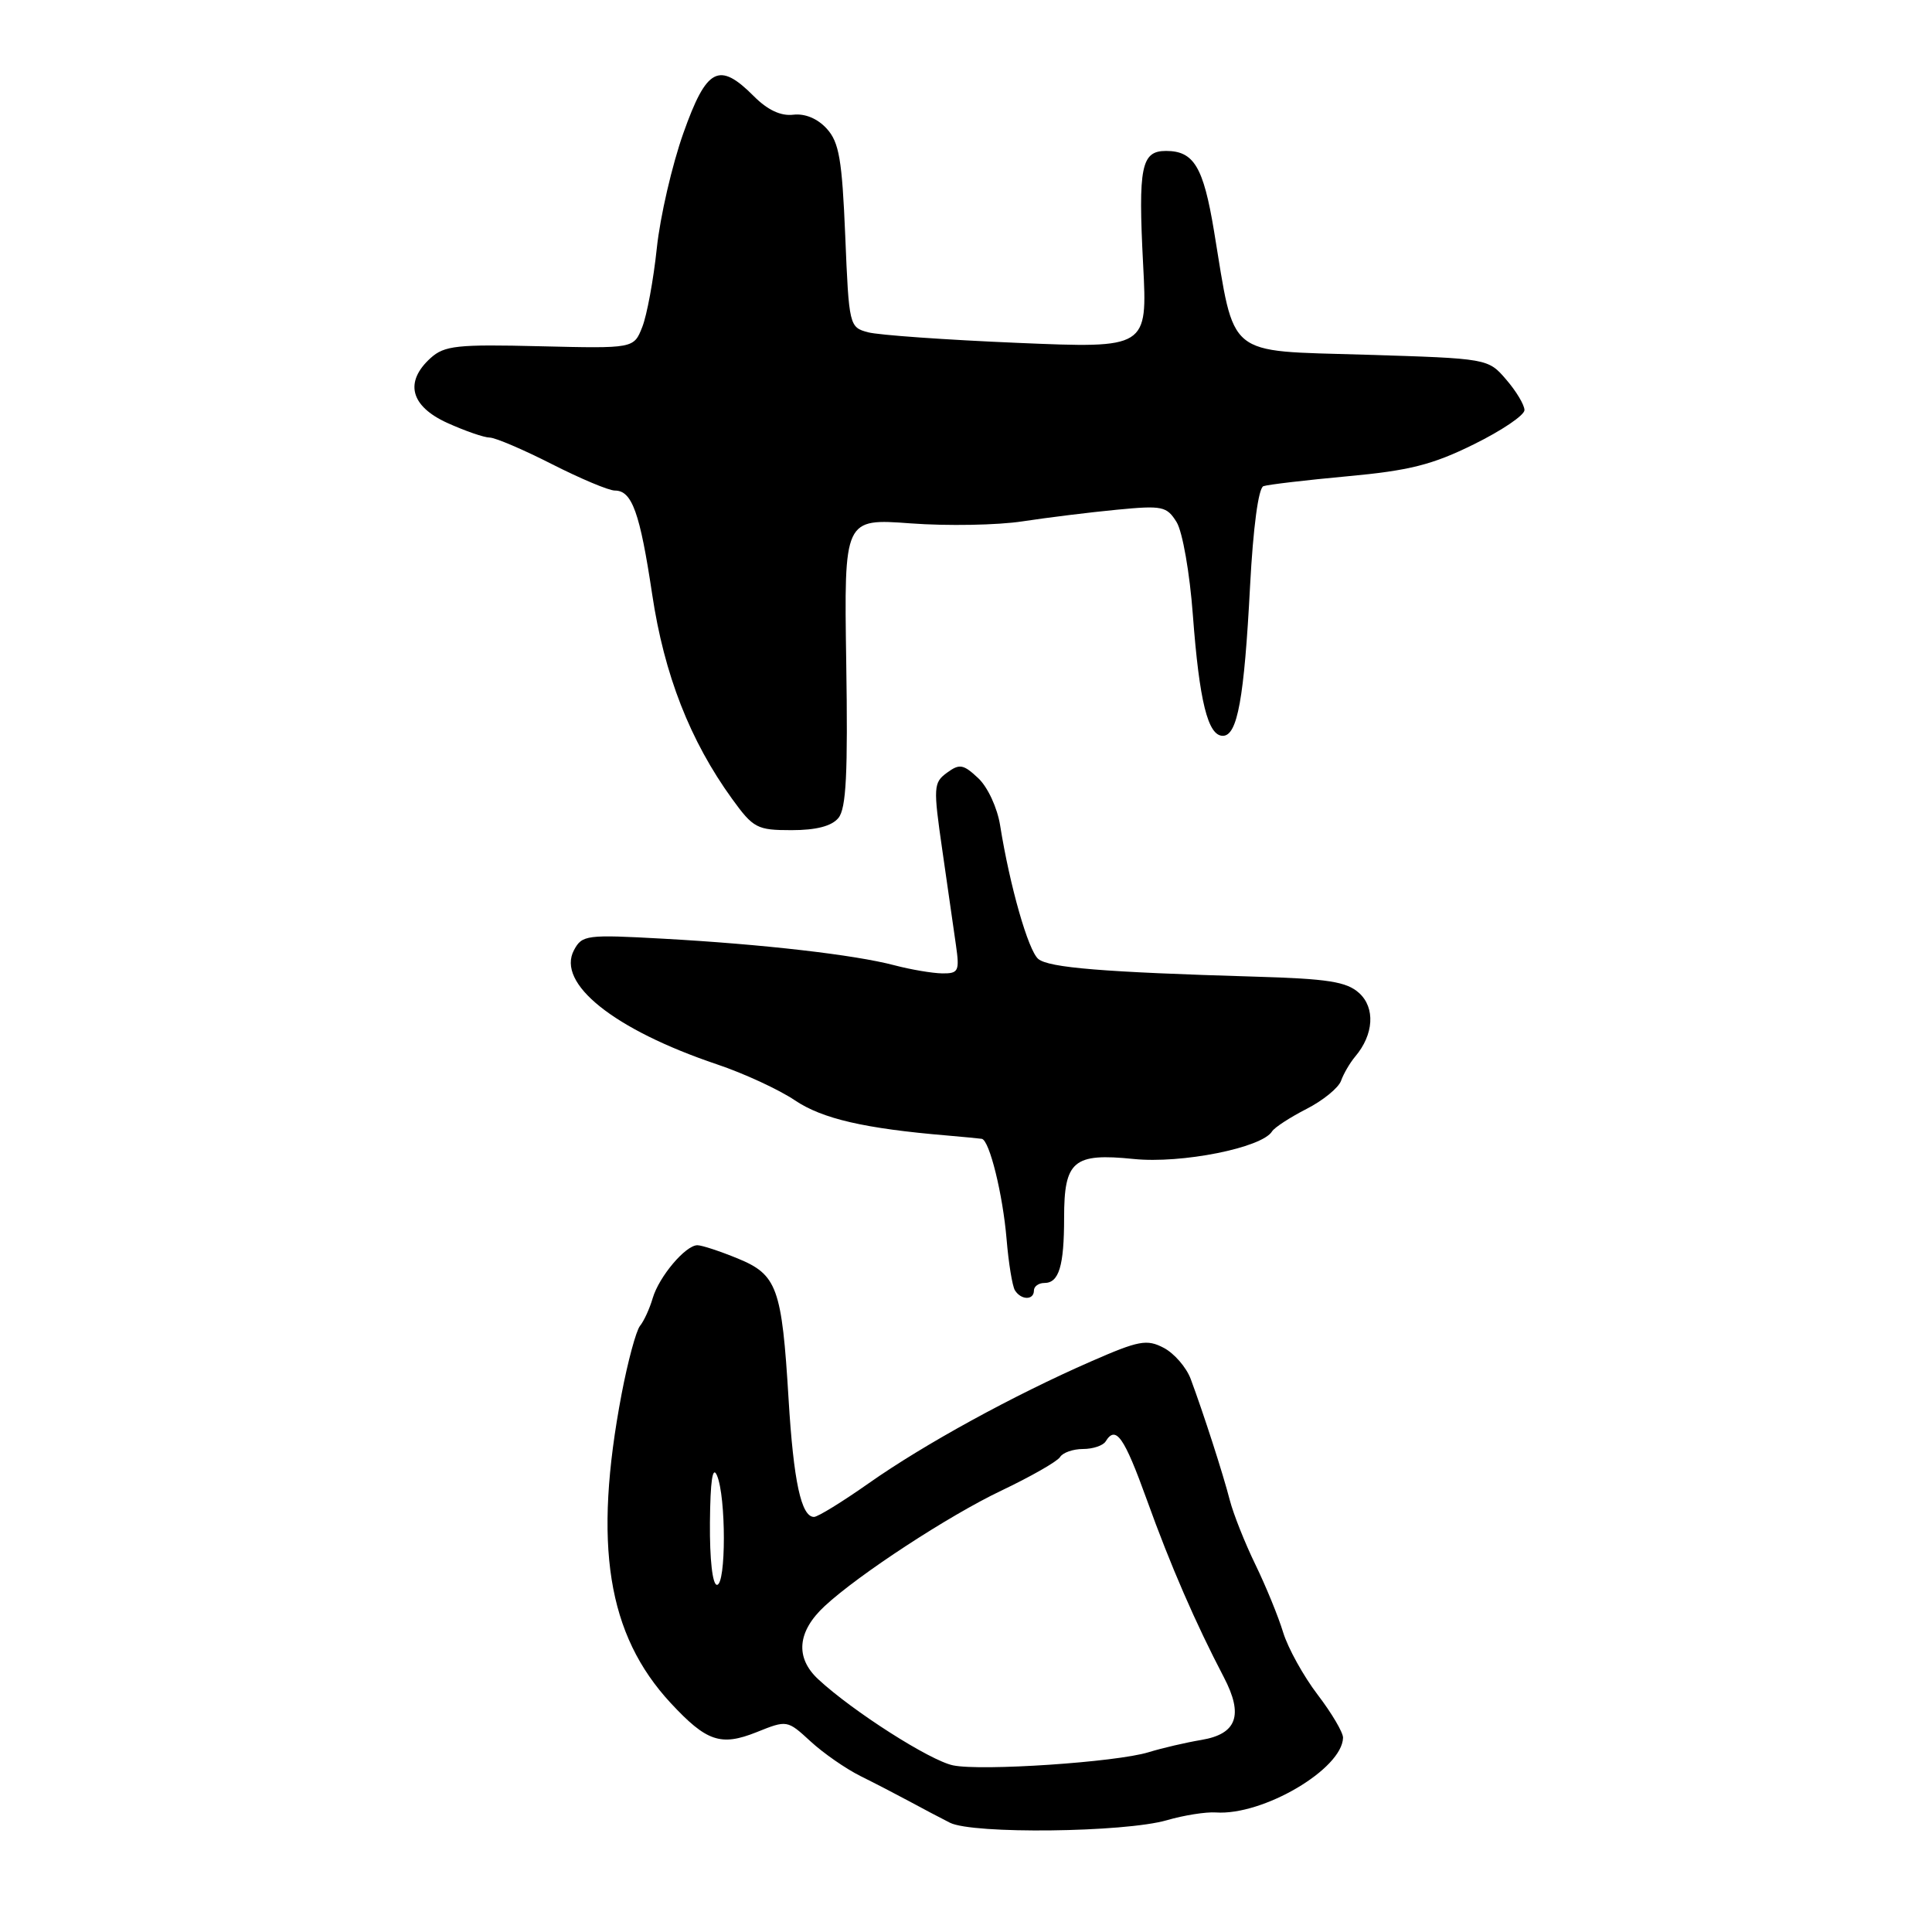 <?xml version="1.0" encoding="UTF-8" standalone="no"?>
<!DOCTYPE svg PUBLIC "-//W3C//DTD SVG 1.1//EN" "http://www.w3.org/Graphics/SVG/1.1/DTD/svg11.dtd" >
<svg xmlns="http://www.w3.org/2000/svg" xmlns:xlink="http://www.w3.org/1999/xlink" version="1.1" viewBox="0 0 256 256">
 <g >
 <path fill="currentColor"
d=" M 154.61 241.19 C 156.87 240.53 159.79 240.07 161.11 240.16 C 167.35 240.59 177.84 234.42 177.96 230.26 C 177.98 229.58 176.47 227.01 174.59 224.55 C 172.72 222.10 170.66 218.38 170.02 216.29 C 169.39 214.21 167.73 210.16 166.34 207.30 C 164.95 204.44 163.43 200.61 162.96 198.80 C 162.05 195.26 159.46 187.25 157.77 182.71 C 157.19 181.17 155.59 179.33 154.21 178.60 C 151.96 177.42 150.91 177.62 144.58 180.39 C 134.26 184.90 122.43 191.39 115.14 196.52 C 111.64 198.98 108.37 201.00 107.86 201.00 C 106.17 201.00 105.15 196.31 104.49 185.38 C 103.60 170.62 102.98 168.90 97.74 166.75 C 95.40 165.79 93.00 165.00 92.41 165.00 C 90.84 165.00 87.34 169.14 86.49 172.00 C 86.09 173.38 85.33 175.04 84.80 175.69 C 84.28 176.35 83.19 180.40 82.37 184.69 C 78.57 204.70 80.47 216.60 88.88 225.67 C 93.62 230.77 95.51 231.41 100.23 229.53 C 104.29 227.90 104.31 227.90 107.40 230.74 C 109.10 232.31 112.08 234.37 114.00 235.33 C 115.92 236.28 118.85 237.80 120.50 238.69 C 122.15 239.59 124.57 240.86 125.87 241.52 C 128.89 243.05 148.99 242.81 154.61 241.19 Z  M 137.00 171.00 C 137.00 170.45 137.63 170.00 138.39 170.00 C 140.32 170.00 141.00 167.75 141.00 161.35 C 141.00 153.80 142.23 152.76 150.21 153.57 C 156.55 154.22 167.21 152.09 168.55 149.92 C 168.87 149.40 170.93 148.06 173.12 146.94 C 175.31 145.82 177.37 144.14 177.70 143.20 C 178.03 142.27 178.88 140.82 179.57 140.00 C 182.04 137.09 182.25 133.54 180.09 131.58 C 178.43 130.08 175.98 129.69 166.28 129.41 C 146.21 128.82 138.99 128.23 137.58 127.07 C 136.25 125.96 133.81 117.43 132.52 109.36 C 132.15 107.04 130.88 104.29 129.62 103.11 C 127.65 101.26 127.14 101.17 125.48 102.39 C 123.69 103.70 123.65 104.28 124.86 112.64 C 125.56 117.51 126.38 123.19 126.67 125.25 C 127.16 128.68 127.01 129.00 124.86 128.98 C 123.56 128.96 120.70 128.48 118.50 127.90 C 113.23 126.51 101.04 125.11 87.84 124.38 C 77.72 123.82 77.13 123.89 76.06 125.89 C 73.69 130.31 81.36 136.43 95.00 141.03 C 98.58 142.23 103.22 144.38 105.33 145.80 C 108.95 148.24 114.56 149.54 125.50 150.46 C 127.70 150.65 129.77 150.85 130.09 150.90 C 131.11 151.07 132.88 158.26 133.38 164.22 C 133.64 167.37 134.14 170.41 134.48 170.97 C 135.30 172.29 137.00 172.31 137.00 171.00 Z  M 111.09 108.39 C 112.13 107.14 112.36 102.50 112.13 87.74 C 111.84 68.70 111.84 68.70 120.67 69.35 C 125.53 69.71 132.20 69.59 135.50 69.08 C 138.80 68.58 144.43 67.88 148.00 67.54 C 154.03 66.96 154.60 67.08 155.91 69.19 C 156.69 70.46 157.65 75.93 158.06 81.49 C 158.92 92.94 160.05 97.50 162.03 97.50 C 163.97 97.50 164.86 92.57 165.64 77.66 C 166.05 69.87 166.75 64.66 167.41 64.42 C 168.01 64.21 173.02 63.62 178.53 63.11 C 186.72 62.36 189.80 61.59 195.28 58.88 C 198.98 57.06 202.00 55.02 202.00 54.34 C 202.00 53.66 200.92 51.85 199.59 50.31 C 197.18 47.50 197.18 47.50 180.84 47.00 C 162.26 46.43 163.67 47.59 160.86 30.59 C 159.45 22.09 158.19 20.00 154.50 20.00 C 151.22 20.00 150.80 22.08 151.47 35.04 C 152.05 46.16 152.05 46.16 134.79 45.43 C 125.30 45.03 116.40 44.40 115.02 44.03 C 112.54 43.37 112.49 43.17 112.00 31.28 C 111.58 21.15 111.19 18.85 109.55 17.05 C 108.33 15.71 106.67 15.02 105.12 15.20 C 103.47 15.40 101.71 14.58 99.89 12.75 C 95.27 8.11 93.63 8.96 90.55 17.64 C 89.06 21.84 87.47 28.70 87.03 32.89 C 86.59 37.07 85.72 41.78 85.10 43.34 C 83.98 46.18 83.98 46.18 71.55 45.88 C 60.57 45.61 58.89 45.79 57.06 47.44 C 53.56 50.61 54.38 53.81 59.25 56.03 C 61.59 57.09 64.12 57.97 64.88 57.98 C 65.64 57.99 69.36 59.58 73.13 61.50 C 76.91 63.42 80.66 65.00 81.47 65.00 C 83.75 65.00 84.79 67.91 86.42 78.77 C 88.01 89.40 91.43 98.15 97.01 105.86 C 99.82 109.74 100.32 110.00 104.88 110.00 C 108.14 110.00 110.20 109.47 111.09 108.39 Z  M 126.29 233.92 C 123.25 233.30 113.00 226.76 108.43 222.52 C 105.33 219.65 105.64 216.18 109.29 212.80 C 113.80 208.62 125.72 200.83 132.65 197.53 C 136.58 195.66 140.10 193.65 140.46 193.07 C 140.82 192.48 142.19 192.00 143.50 192.00 C 144.81 192.00 146.16 191.55 146.50 191.00 C 147.85 188.81 148.94 190.36 151.97 198.75 C 155.10 207.45 158.42 215.08 162.17 222.25 C 164.79 227.27 163.90 229.76 159.19 230.55 C 157.16 230.89 154.01 231.62 152.19 232.18 C 147.90 233.50 130.05 234.70 126.29 233.92 Z  M 94.07 201.75 C 94.12 196.21 94.42 194.16 95.00 195.50 C 96.22 198.33 96.22 210.00 95.00 210.00 C 94.41 210.00 94.03 206.63 94.07 201.75 Z "/>
</g>
</svg>